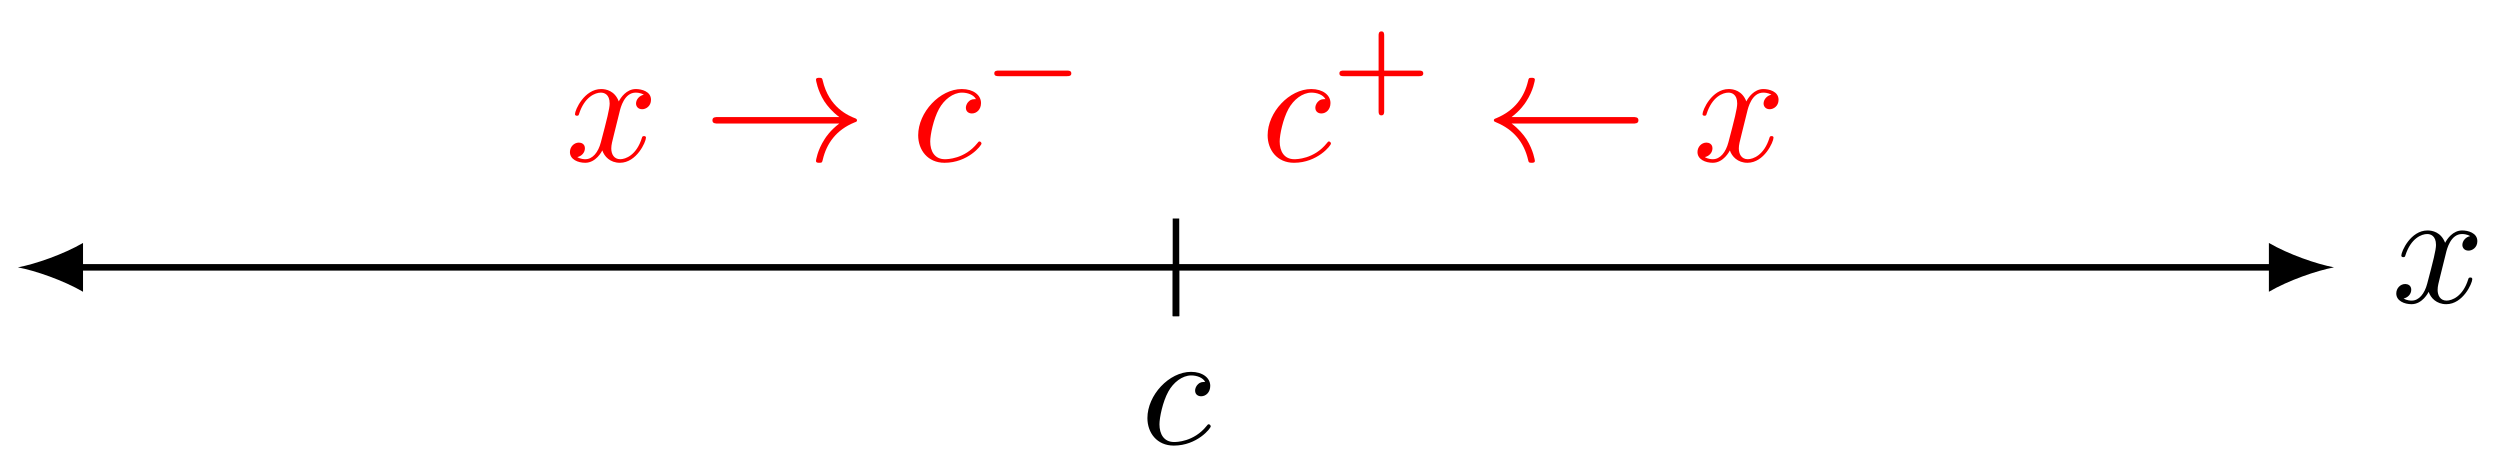 <svg xmlns="http://www.w3.org/2000/svg" xmlns:xlink="http://www.w3.org/1999/xlink" xmlns:inkscape="http://www.inkscape.org/namespaces/inkscape" version="1.1" width="153" height="29" viewBox="0 0 153 29">
<defs>
<path id="font_1_2" d="M.334 .302C.34 .328 .363 .42 .433 .42 .438 .42 .462 .42 .483 .407 .455 .402 .435 .377 .435 .353 .435 .337 .446 .318 .473 .318 .495 .318 .527 .336 .527 .376 .527 .428 .468 .442 .434 .442 .376 .442 .341 .389 .329 .366 .304 .432 .25 .442 .221 .442 .117 .442 .06 .313 .06 .288 .06 .278 .07 .278 .072 .278 .08 .278 .083 .28 .085 .289 .119 .395 .185 .42 .219 .42 .238 .42 .273 .411 .273 .353 .273 .322 .256 .255 .219 .115 .203 .053 .168 .011 .124 .011 .118 .011 .095 .011 .074 .024 .099 .029 .121 .05 .121 .078 .121 .105 .099 .113 .084 .113 .054 .113 .029 .087 .029 .055 .029 .009 .079-.011 .123-.011 .189-.011 .225 .059 .228 .065 .24 .028 .276-.011 .336-.011 .439-.011 .496 .118 .496 .143 .496 .153 .487 .153 .484 .153 .475 .153 .473 .149 .471 .142 .438 .035 .37 .011 .338 .011 .299 .011 .283 .043 .283 .077 .283 .099 .289 .121 .3 .165L.334 .302Z"/>
<path id="font_1_1" d="M.396 .38C.38 .38 .366 .38 .352 .366 .336 .351 .334 .334 .334 .327 .334 .303 .352 .292 .371 .292 .4 .292 .427 .316 .427 .356 .427 .405 .38 .442 .309 .442 .174 .442 .041 .299 .041 .158 .041 .068 .099-.011 .203-.011 .346-.011 .43 .095 .43 .107 .43 .113 .424 .12 .418 .12 .413 .12 .411 .118 .405 .11 .326 .011 .217 .011 .205 .011 .142 .011 .115 .06 .115 .12 .115 .161 .135 .258 .169 .32 .2 .377 .255 .42 .31 .42 .344 .42 .382 .407 .396 .38Z"/>
<path id="font_2_2" d="M.834 .23C.779 .188 .752 .147 .744 .134 .699 .065 .691 .002 .691 .001 .691-.011 .703-.011 .711-.011 .728-.011 .729-.009 .733 .009 .756 .107 .815 .191 .928 .237 .94 .241 .943 .243 .943 .25 .943 .257 .937 .26 .935 .261 .891 .278 .77 .328 .732 .496 .729 .508 .728 .511 .711 .511 .703 .511 .691 .511 .691 .499 .691 .497 .7 .434 .742 .367 .762 .337 .791 .302 .834 .27H.091C.073 .27 .055 .27 .055 .25 .055 .23 .073 .23 .091 .23H.834Z"/>
<path id="font_3_1" d="M.744 .226C.76 .226 .784 .226 .784 .25 .784 .275 .761 .275 .744 .275H.148C.132 .275 .108 .275 .108 .251 .108 .226 .131 .226 .148 .226H.744Z"/>
<path id="font_4_1" d="M.463 .226H.769C.782 .226 .806 .226 .806 .25 .806 .275 .783 .275 .769 .275H.463V.582C.463 .595 .463 .619 .439 .619 .414 .619 .414 .596 .414 .582V.275H.107C.094 .275 .07 .275 .07 .251 .07 .226 .093 .226 .107 .226H.414V-.081C.414-.094 .414-.118 .438-.118 .463-.118 .463-.095 .463-.081V.226Z"/>
<path id="font_2_1" d="M.908 .23C.926 .23 .944 .23 .944 .25 .944 .27 .926 .27 .908 .27H.165C.22 .312 .247 .353 .255 .366 .3 .435 .308 .498 .308 .499 .308 .511 .296 .511 .288 .511 .271 .511 .27 .509 .266 .491 .243 .393 .184 .31 .071 .263 .06 .259 .056 .257 .056 .25 .056 .243 .061 .241 .071 .237 .175 .194 .242 .116 .267 .004 .27-.008 .271-.011 .288-.011 .296-.011 .308-.011 .308 .001 .308 .003 .299 .066 .257 .133 .237 .163 .208 .198 .165 .23H.908Z"/>
</defs>
<path transform="matrix(1,0,0,-1,71.969,16.362)" stroke-width=".399" stroke-linecap="butt" stroke-miterlimit="10" stroke-linejoin="miter" fill="none" stroke="#000000" d="M-67.28 0H67.28"/>
<path transform="matrix(-1,-0,0,1,4.682,16.362)" d="M3.587 0C2.524 .199 .797 .797-.399 1.494V-1.494C.797-.797 2.524-.199 3.587 0"/>
<path transform="matrix(1,0,0,-1,139.255,16.362)" d="M3.587 0C2.524 .199 .797 .797-.399 1.494V-1.494C.797-.797 2.524-.199 3.587 0"/>
<use data-text="x" xlink:href="#font_1_2" transform="matrix(9.963,0,0,-9.963,146.363,18.507)"/>
<path transform="matrix(1,0,0,-1,71.969,16.362)" stroke-width=".399" stroke-linecap="butt" stroke-miterlimit="10" stroke-linejoin="miter" fill="none" stroke="#000000" d="M0 2.989V-2.989"/>
<path transform="matrix(1,0,0,-1,71.969,16.362)" stroke-width=".399" stroke-linecap="butt" stroke-miterlimit="10" stroke-linejoin="miter" fill="none" stroke="#000000" d="M0 0V-2.989"/>
<use data-text="c" xlink:href="#font_1_1" transform="matrix(9.963,0,0,-9.963,69.813,27.161)"/>
<path transform="matrix(1,0,0,-1,71.969,16.362)" stroke-width=".399" stroke-linecap="butt" stroke-miterlimit="10" stroke-linejoin="miter" fill="none" stroke="#ff0000" d=""/>
<use data-text="x" xlink:href="#font_1_2" transform="matrix(9.963,0,0,-9.963,34.591,9.853)" fill="#ff0000"/>
<use data-text="&#x2192;" xlink:href="#font_2_2" transform="matrix(9.963,0,0,-9.963,43.053,9.853)" fill="#ff0000"/>
<use data-text="c" xlink:href="#font_1_1" transform="matrix(9.963,0,0,-9.963,55.784,9.853)" fill="#ff0000"/>
<use data-text="&#x2212;" xlink:href="#font_3_1" transform="matrix(6.974,0,0,-6.974,60.097,6.238)" fill="#ff0000"/>
<path transform="matrix(1,0,0,-1,71.969,16.362)" stroke-width=".399" stroke-linecap="butt" stroke-miterlimit="10" stroke-linejoin="miter" fill="none" stroke="#ff0000" d=""/>
<use data-text="c" xlink:href="#font_1_1" transform="matrix(9.963,0,0,-9.963,77.171,9.853)" fill="#ff0000"/>
<use data-text="+" xlink:href="#font_4_1" transform="matrix(6.974,0,0,-6.974,81.483,6.238)" fill="#ff0000"/>
<use data-text="&#x2190;" xlink:href="#font_2_1" transform="matrix(9.963,0,0,-9.963,90.866,9.853)" fill="#ff0000"/>
<use data-text="x" xlink:href="#font_1_2" transform="matrix(9.963,0,0,-9.963,103.597,9.853)" fill="#ff0000"/>
</svg>
